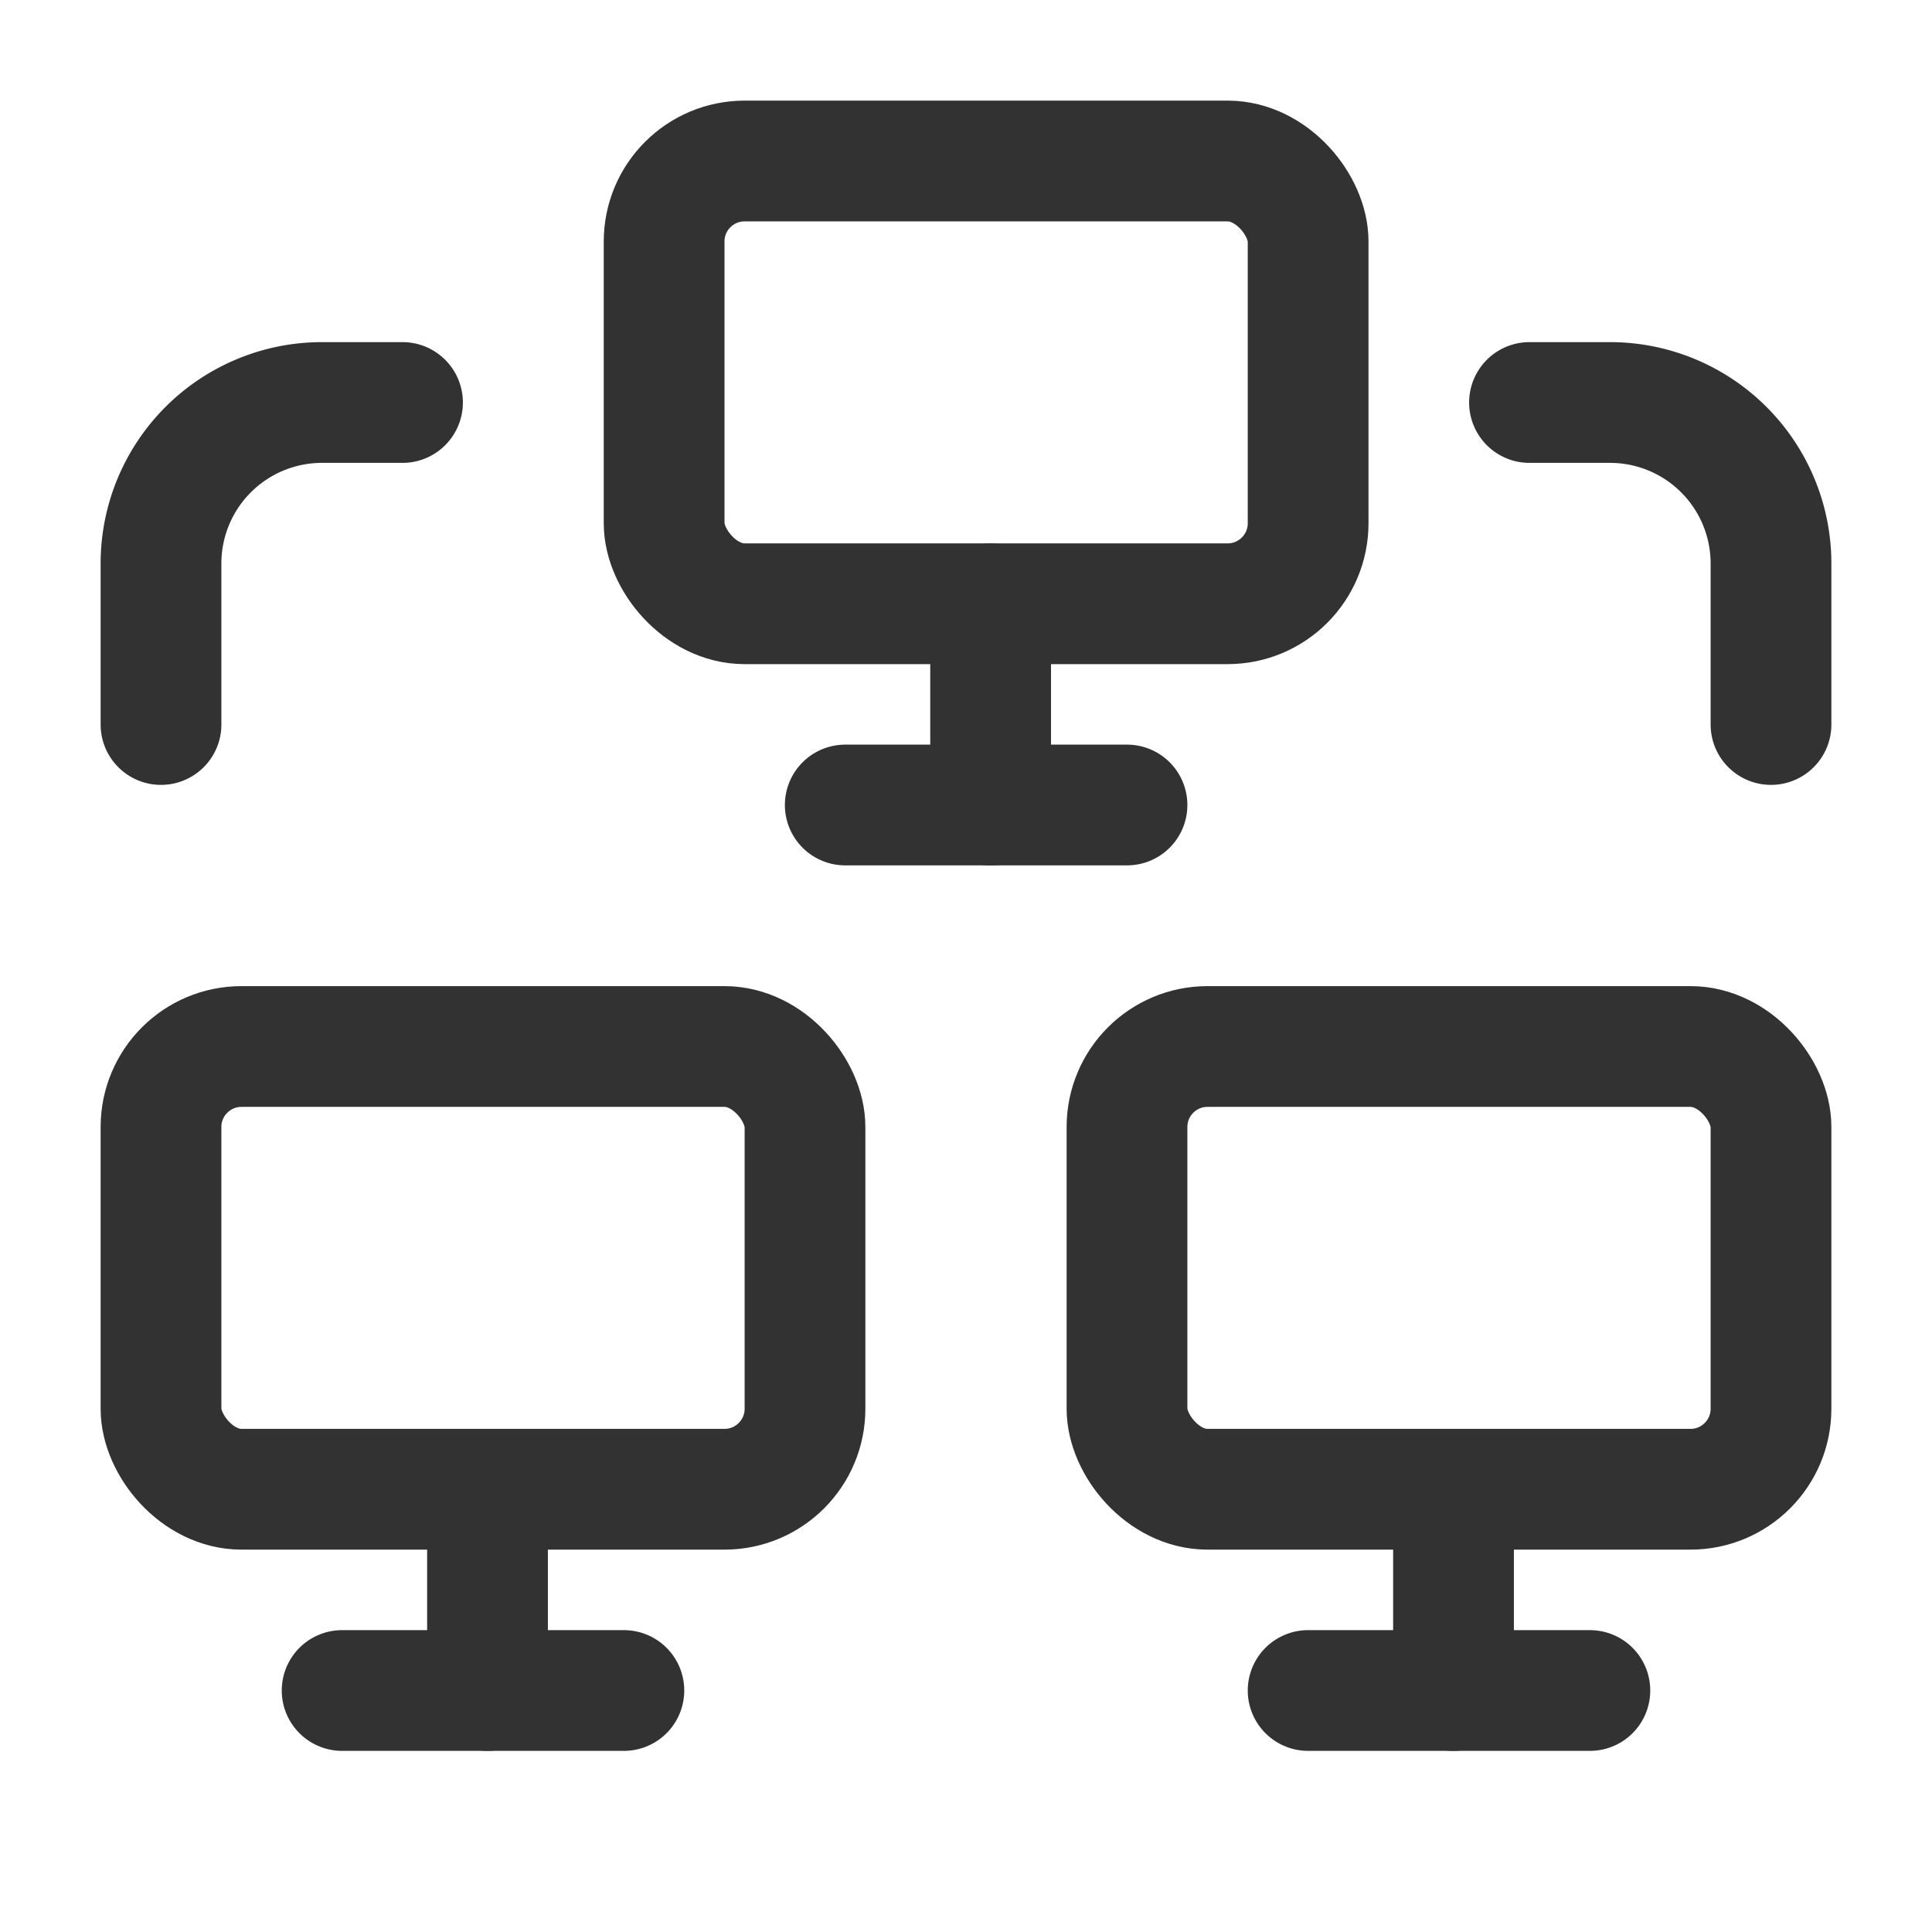 <svg xmlns="http://www.w3.org/2000/svg" viewBox="0 0 24 24"><line x1="6.056" y1="18.5" x2="6.056" y2="21" fill="none" stroke="#323232" stroke-linecap="round" stroke-linejoin="round" stroke-width="1.5"/><line x1="7.75" y1="21" x2="4.25" y2="21" fill="none" stroke="#323232" stroke-linecap="round" stroke-linejoin="round" stroke-width="1.5"/><rect x="2" y="13" width="8" height="5.5" rx="1" stroke-width="1.5" stroke="#323232" stroke-linecap="round" stroke-linejoin="round" fill="none"/><line x1="18.056" y1="18.5" x2="18.056" y2="21" fill="none" stroke="#323232" stroke-linecap="round" stroke-linejoin="round" stroke-width="1.5"/><line x1="19.75" y1="21" x2="16.25" y2="21" fill="none" stroke="#323232" stroke-linecap="round" stroke-linejoin="round" stroke-width="1.5"/><rect x="14" y="13" width="8" height="5.5" rx="1" stroke-width="1.5" stroke="#323232" stroke-linecap="round" stroke-linejoin="round" fill="none"/><line x1="12.306" y1="7.5" x2="12.306" y2="10" fill="none" stroke="#323232" stroke-linecap="round" stroke-linejoin="round" stroke-width="1.5"/><line x1="14" y1="10" x2="10.5" y2="10" fill="none" stroke="#323232" stroke-linecap="round" stroke-linejoin="round" stroke-width="1.5"/><rect x="8.25" y="2" width="8" height="5.5" rx="1" stroke-width="1.5" stroke="#323232" stroke-linecap="round" stroke-linejoin="round" fill="none"/><path d="M5,5H4A2,2,0,0,0,2,7V9" fill="none" stroke="#323232" stroke-linecap="round" stroke-linejoin="round" stroke-width="1.5"/><path d="M19,5h1a2,2,0,0,1,2,2V9" fill="none" stroke="#323232" stroke-linecap="round" stroke-linejoin="round" stroke-width="1.5"/><path d="M0,24H24V0H0Z" fill="none"/></svg>
